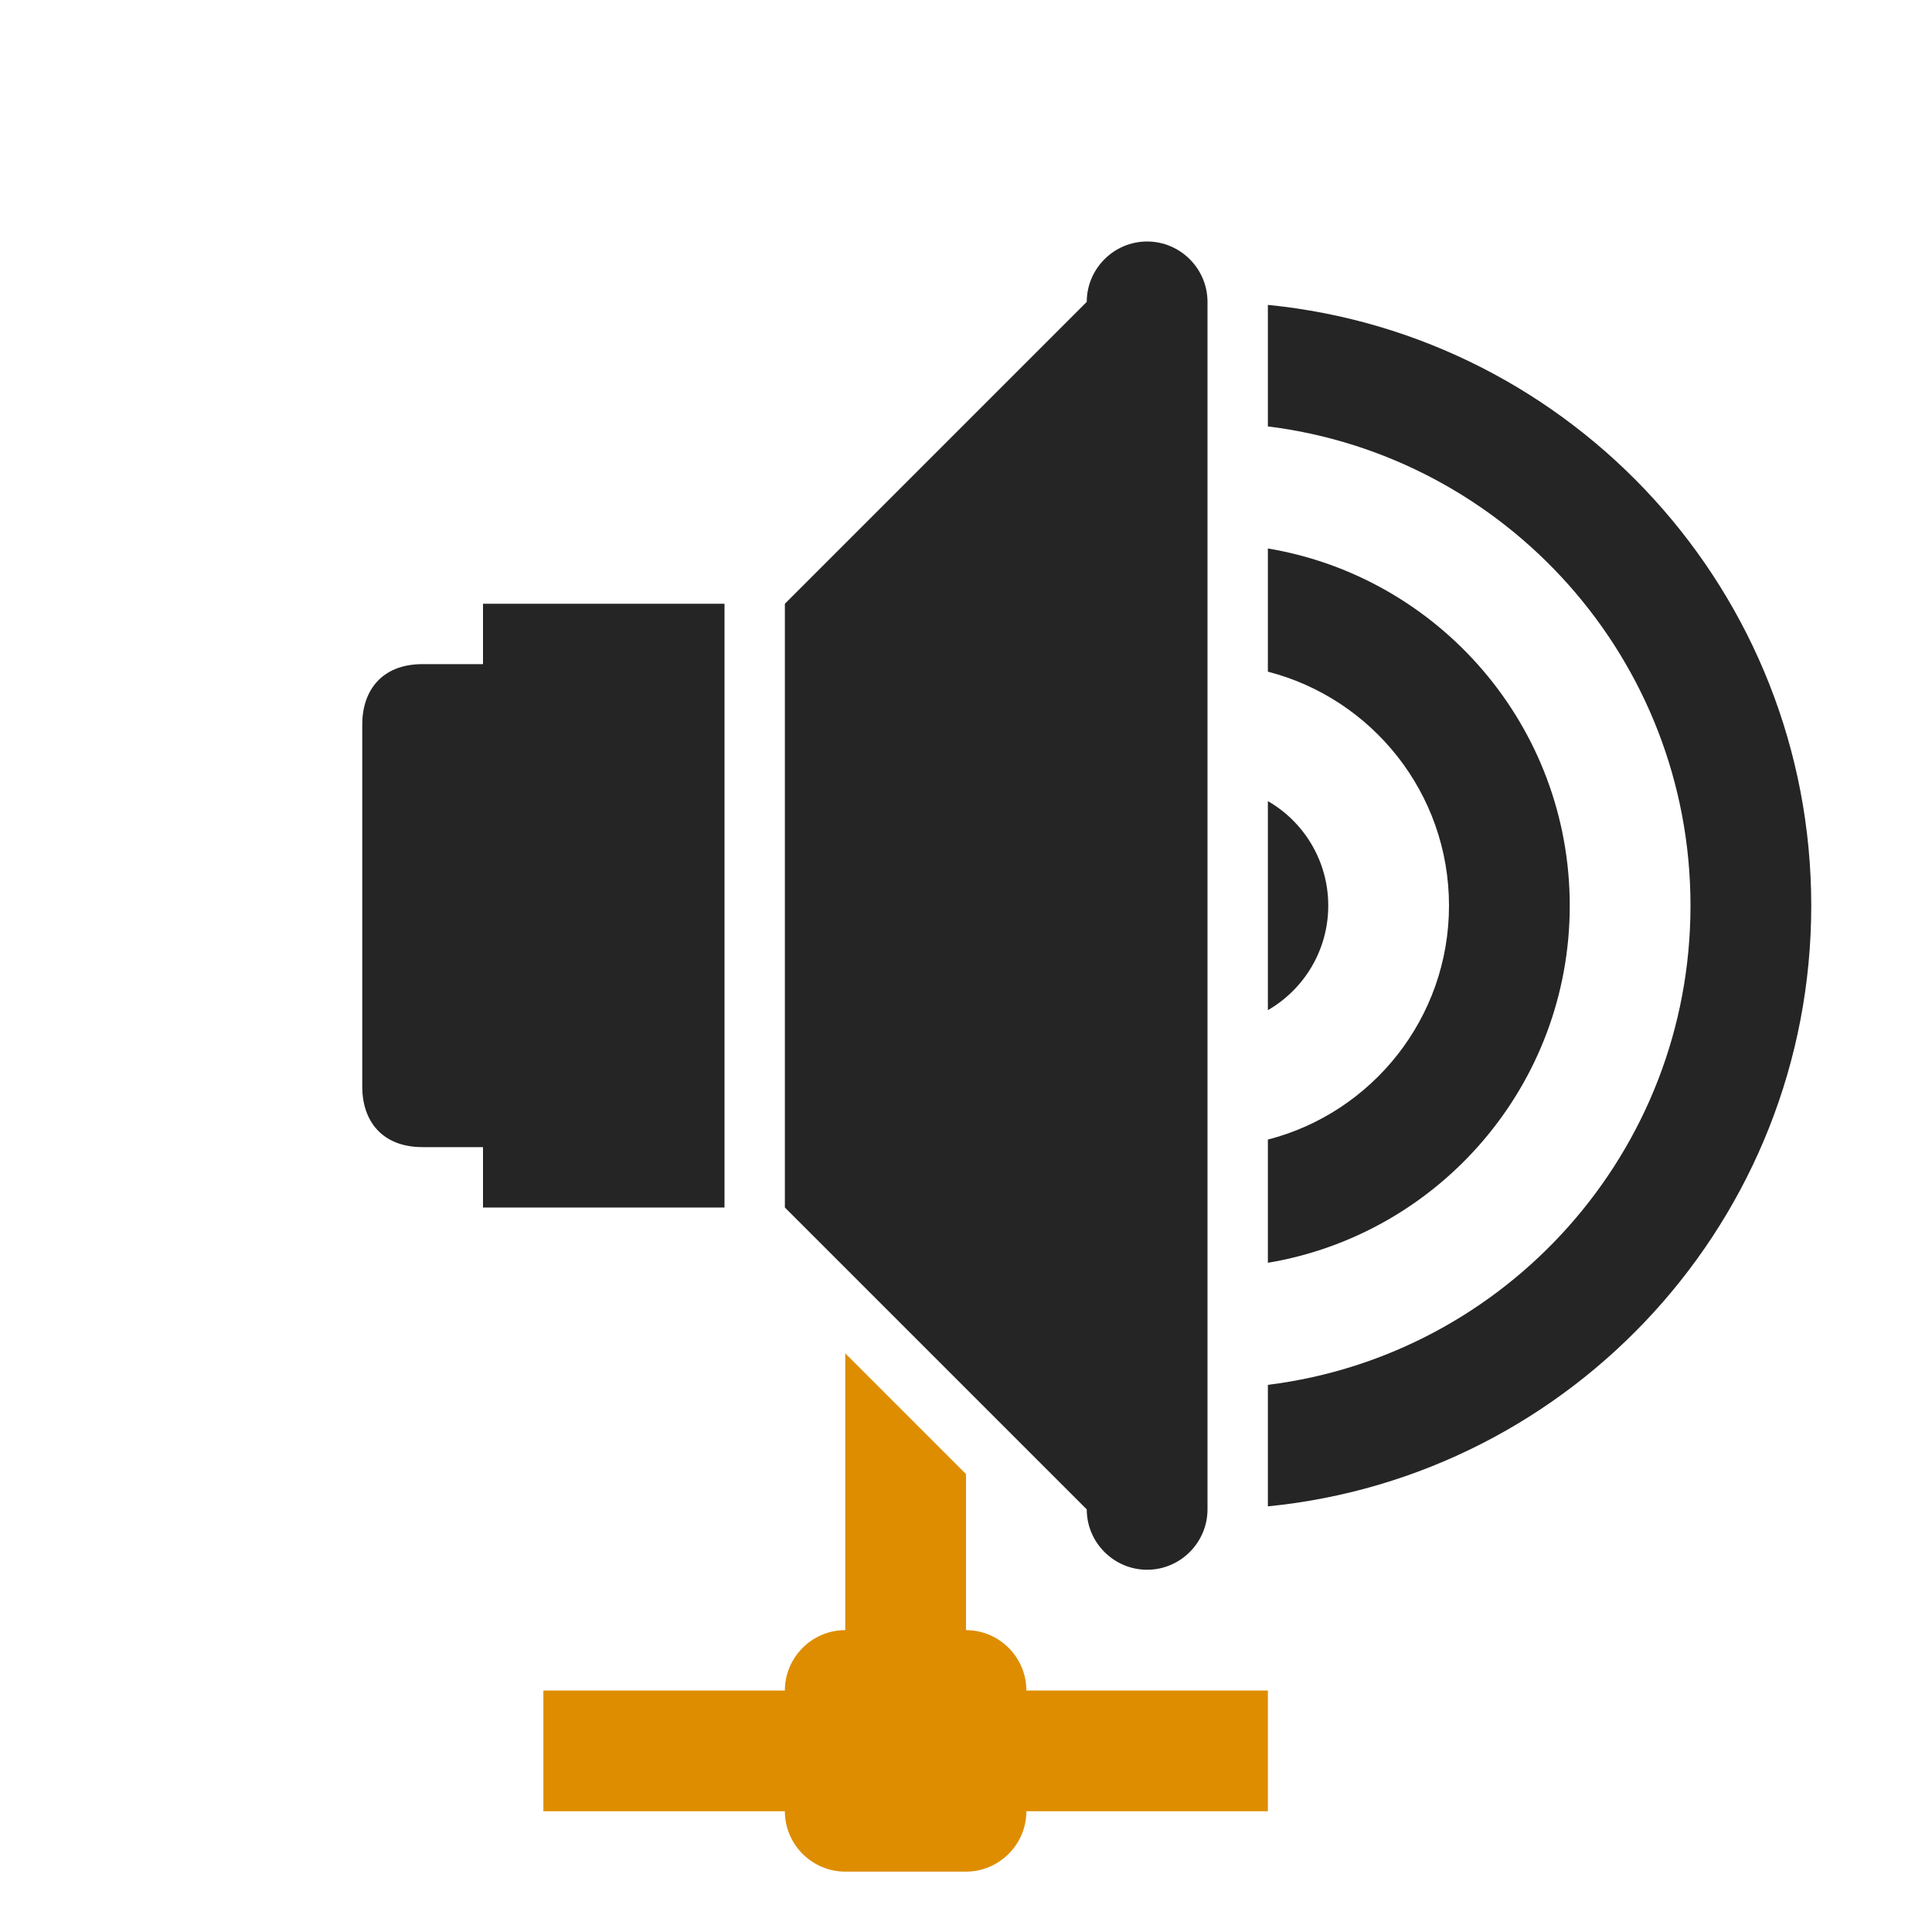 <?xml version="1.0" encoding="UTF-8"?>
<!DOCTYPE svg PUBLIC "-//W3C//DTD SVG 1.1//EN" "http://www.w3.org/Graphics/SVG/1.1/DTD/svg11.dtd">
<svg xmlns="http://www.w3.org/2000/svg" xml:space="preserve" width="1024px" height="1024px" shape-rendering="geometricPrecision" text-rendering="geometricPrecision" image-rendering="optimizeQuality" fill-rule="nonzero" clip-rule="evenodd" viewBox="0 0 10240 10240" xmlns:xlink="http://www.w3.org/1999/xlink">
	<title>loudspeaker_network icon</title>
	<desc>loudspeaker_network icon from the IconExperience.com O-Collection. Copyright by INCORS GmbH (www.incors.com).</desc>
	<path id="curve5" fill="#DE8D00" d="M5120 8640c176,0 320,144 320,320l1280 0 0 640 -1280 0c0,176 -144,320 -320,320l-640 0c-176,0 -320,-144 -320,-320l-1280 0 0 -640 1280 0c0,-176 144,-320 320,-320l0 -1467 640 640 0 827z"/>
	<path id="curve4" fill="#252525" d="M2240 3520l320 0 0 -320 1280 0 0 3200 -1280 0 0 -320 -320 0c-220,0 -320,-144 -320,-320l0 -1920c0,-176 100,-320 320,-320z"/>
	<path id="curve3" fill="#252525" d="M6080 1280l0 0c176,0 320,144 320,320l0 6400c0,176 -144,320 -320,320l0 0c-176,0 -320,-144 -320,-320l-1600 -1600 0 -3200 1600 -1600c0,-176 144,-320 320,-320z"/>
	<path id="curve2" fill="#252525" d="M6720 4246c191,110 320,317 320,554 0,237 -129,444 -320,554l0 -1108z"/>
	<path id="curve1" fill="#252525" d="M6720 2907c908,152 1600,942 1600,1893 0,951 -692,1741 -1600,1893l0 -653c552,-142 960,-644 960,-1240 0,-596 -408,-1098 -960,-1240l0 -653z"/>
	<path id="curve0" fill="#252525" d="M6720 7984c1617,-160 2880,-1525 2880,-3184 0,-1659 -1263,-3024 -2880,-3184l0 644c1263,157 2240,1235 2240,2540 0,1305 -977,2383 -2240,2540l0 644z"/>
</svg>
